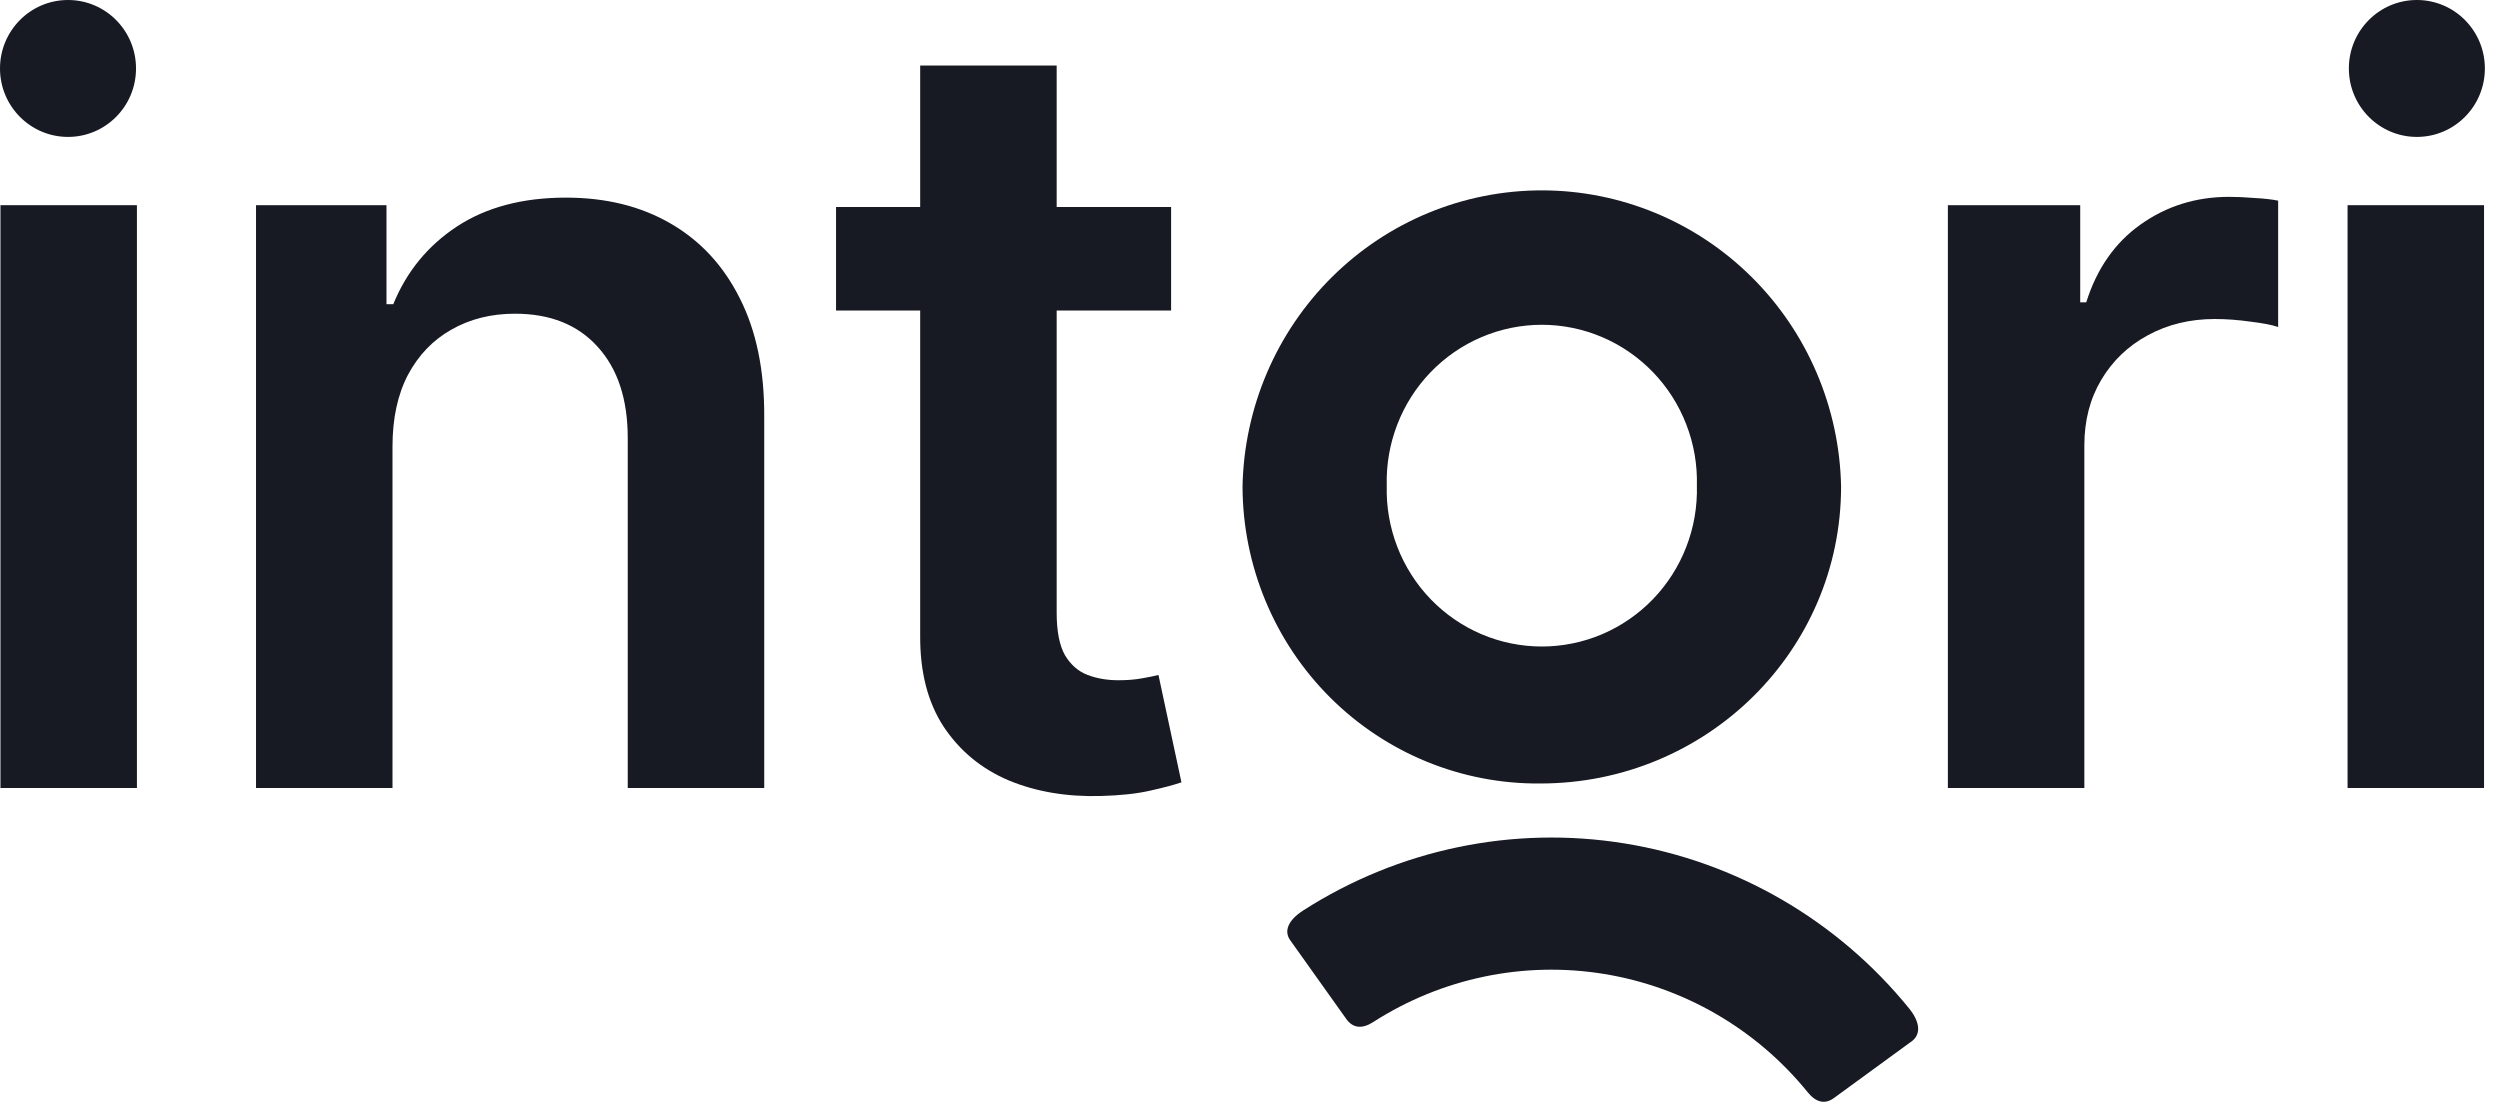 <svg width="81" height="36" viewBox="0 0 81 36" fill="none" xmlns="http://www.w3.org/2000/svg">
<path d="M0.015 25.531V6.648H4.436V25.531H0.015Z" fill="#171923"/>
<path d="M12.717 14.467V25.531H8.295V6.648H12.522V9.857H12.742C13.173 8.8 13.861 7.96 14.806 7.337C15.759 6.714 16.935 6.403 18.336 6.403C19.631 6.403 20.759 6.681 21.72 7.238C22.689 7.796 23.438 8.603 23.967 9.66C24.505 10.718 24.769 12 24.761 13.508V25.531H20.339V14.197C20.339 12.934 20.014 11.947 19.362 11.234C18.719 10.521 17.827 10.164 16.687 10.164C15.913 10.164 15.225 10.336 14.623 10.681C14.028 11.017 13.56 11.504 13.218 12.144C12.884 12.783 12.717 13.557 12.717 14.467Z" fill="#171923"/>
<path d="M29.814 2.124H34.236V19.852C34.236 20.45 34.325 20.909 34.505 21.229C34.692 21.54 34.936 21.753 35.237 21.868C35.539 21.983 35.873 22.04 36.239 22.04C36.516 22.04 36.768 22.02 36.996 21.979C37.233 21.938 37.412 21.901 37.534 21.868L38.279 25.347C38.043 25.429 37.705 25.519 37.265 25.617C36.834 25.716 36.304 25.773 35.677 25.79C34.57 25.822 33.572 25.654 32.684 25.286C31.797 24.909 31.093 24.327 30.571 23.54C30.058 22.753 29.806 21.77 29.814 20.589V2.124Z" fill="#171923"/>
<path d="M63.111 25.531V6.648H67.399V9.796H67.594C67.936 8.706 68.523 7.865 69.353 7.275C70.192 6.677 71.149 6.378 72.224 6.378C72.468 6.378 72.741 6.39 73.042 6.415C73.352 6.431 73.608 6.46 73.812 6.501V10.595C73.624 10.529 73.327 10.472 72.92 10.422C72.521 10.365 72.134 10.336 71.76 10.336C70.953 10.336 70.229 10.513 69.585 10.865C68.95 11.209 68.449 11.689 68.083 12.303C67.716 12.918 67.533 13.627 67.533 14.43V25.531H63.111Z" fill="#171923"/>
<path d="M76.061 25.531V6.648H80.483V25.531H76.061Z" fill="#171923"/>
<path d="M4.407 2.218C4.407 3.443 3.421 4.436 2.204 4.436C0.987 4.436 0 3.443 0 2.218C0 0.993 0.987 0 2.204 0C3.421 0 4.407 0.993 4.407 2.218Z" fill="#171923"/>
<path d="M80.51 2.218C80.51 3.443 79.524 4.436 78.307 4.436C77.09 4.436 76.103 3.443 76.103 2.218C76.103 0.993 77.09 0 78.307 0C79.524 0 80.51 0.993 80.51 2.218Z" fill="#171923"/>
<path d="M27.088 6.707H37.944V10.061H27.088V6.707Z" fill="#171923"/>
<path d="M40.258 15.765C40.308 13.203 41.351 10.762 43.164 8.968C44.977 7.173 47.415 6.168 49.955 6.168C52.494 6.168 54.932 7.173 56.745 8.968C58.558 10.762 59.601 13.203 59.651 15.765C59.651 21.097 55.283 25.385 49.908 25.385C48.647 25.397 47.397 25.157 46.229 24.68C45.06 24.202 43.997 23.496 43.1 22.602C42.203 21.708 41.49 20.643 41.003 19.47C40.515 18.297 40.262 17.038 40.258 15.765ZM54.979 15.735C54.997 15.057 54.881 14.383 54.636 13.752C54.392 13.12 54.025 12.544 53.557 12.059C53.088 11.573 52.528 11.186 51.91 10.923C51.291 10.659 50.626 10.523 49.955 10.523C49.283 10.523 48.618 10.659 48 10.923C47.381 11.186 46.821 11.573 46.352 12.059C45.884 12.544 45.517 13.12 45.273 13.752C45.029 14.383 44.912 15.057 44.931 15.735C44.912 16.413 45.029 17.087 45.273 17.719C45.517 18.35 45.884 18.926 46.352 19.412C46.821 19.898 47.381 20.284 48 20.548C48.618 20.811 49.283 20.947 49.955 20.947C50.626 20.947 51.291 20.811 51.91 20.548C52.528 20.284 53.088 19.898 53.557 19.412C54.025 18.926 54.392 18.35 54.636 17.719C54.881 17.087 54.997 16.413 54.979 15.735ZM44.495 33.113C44.142 33.34 43.845 33.321 43.627 33.025L41.805 30.466C41.591 30.17 41.73 29.814 42.23 29.495C45.32 27.514 49.022 26.742 52.637 27.327C56.252 27.912 59.53 29.812 61.852 32.669C62.228 33.132 62.228 33.514 61.954 33.727L59.418 35.577C59.122 35.793 58.833 35.714 58.569 35.388C56.905 33.337 54.553 31.974 51.96 31.554C49.367 31.135 46.711 31.69 44.495 33.113Z" fill="#171923"/>
</svg>
